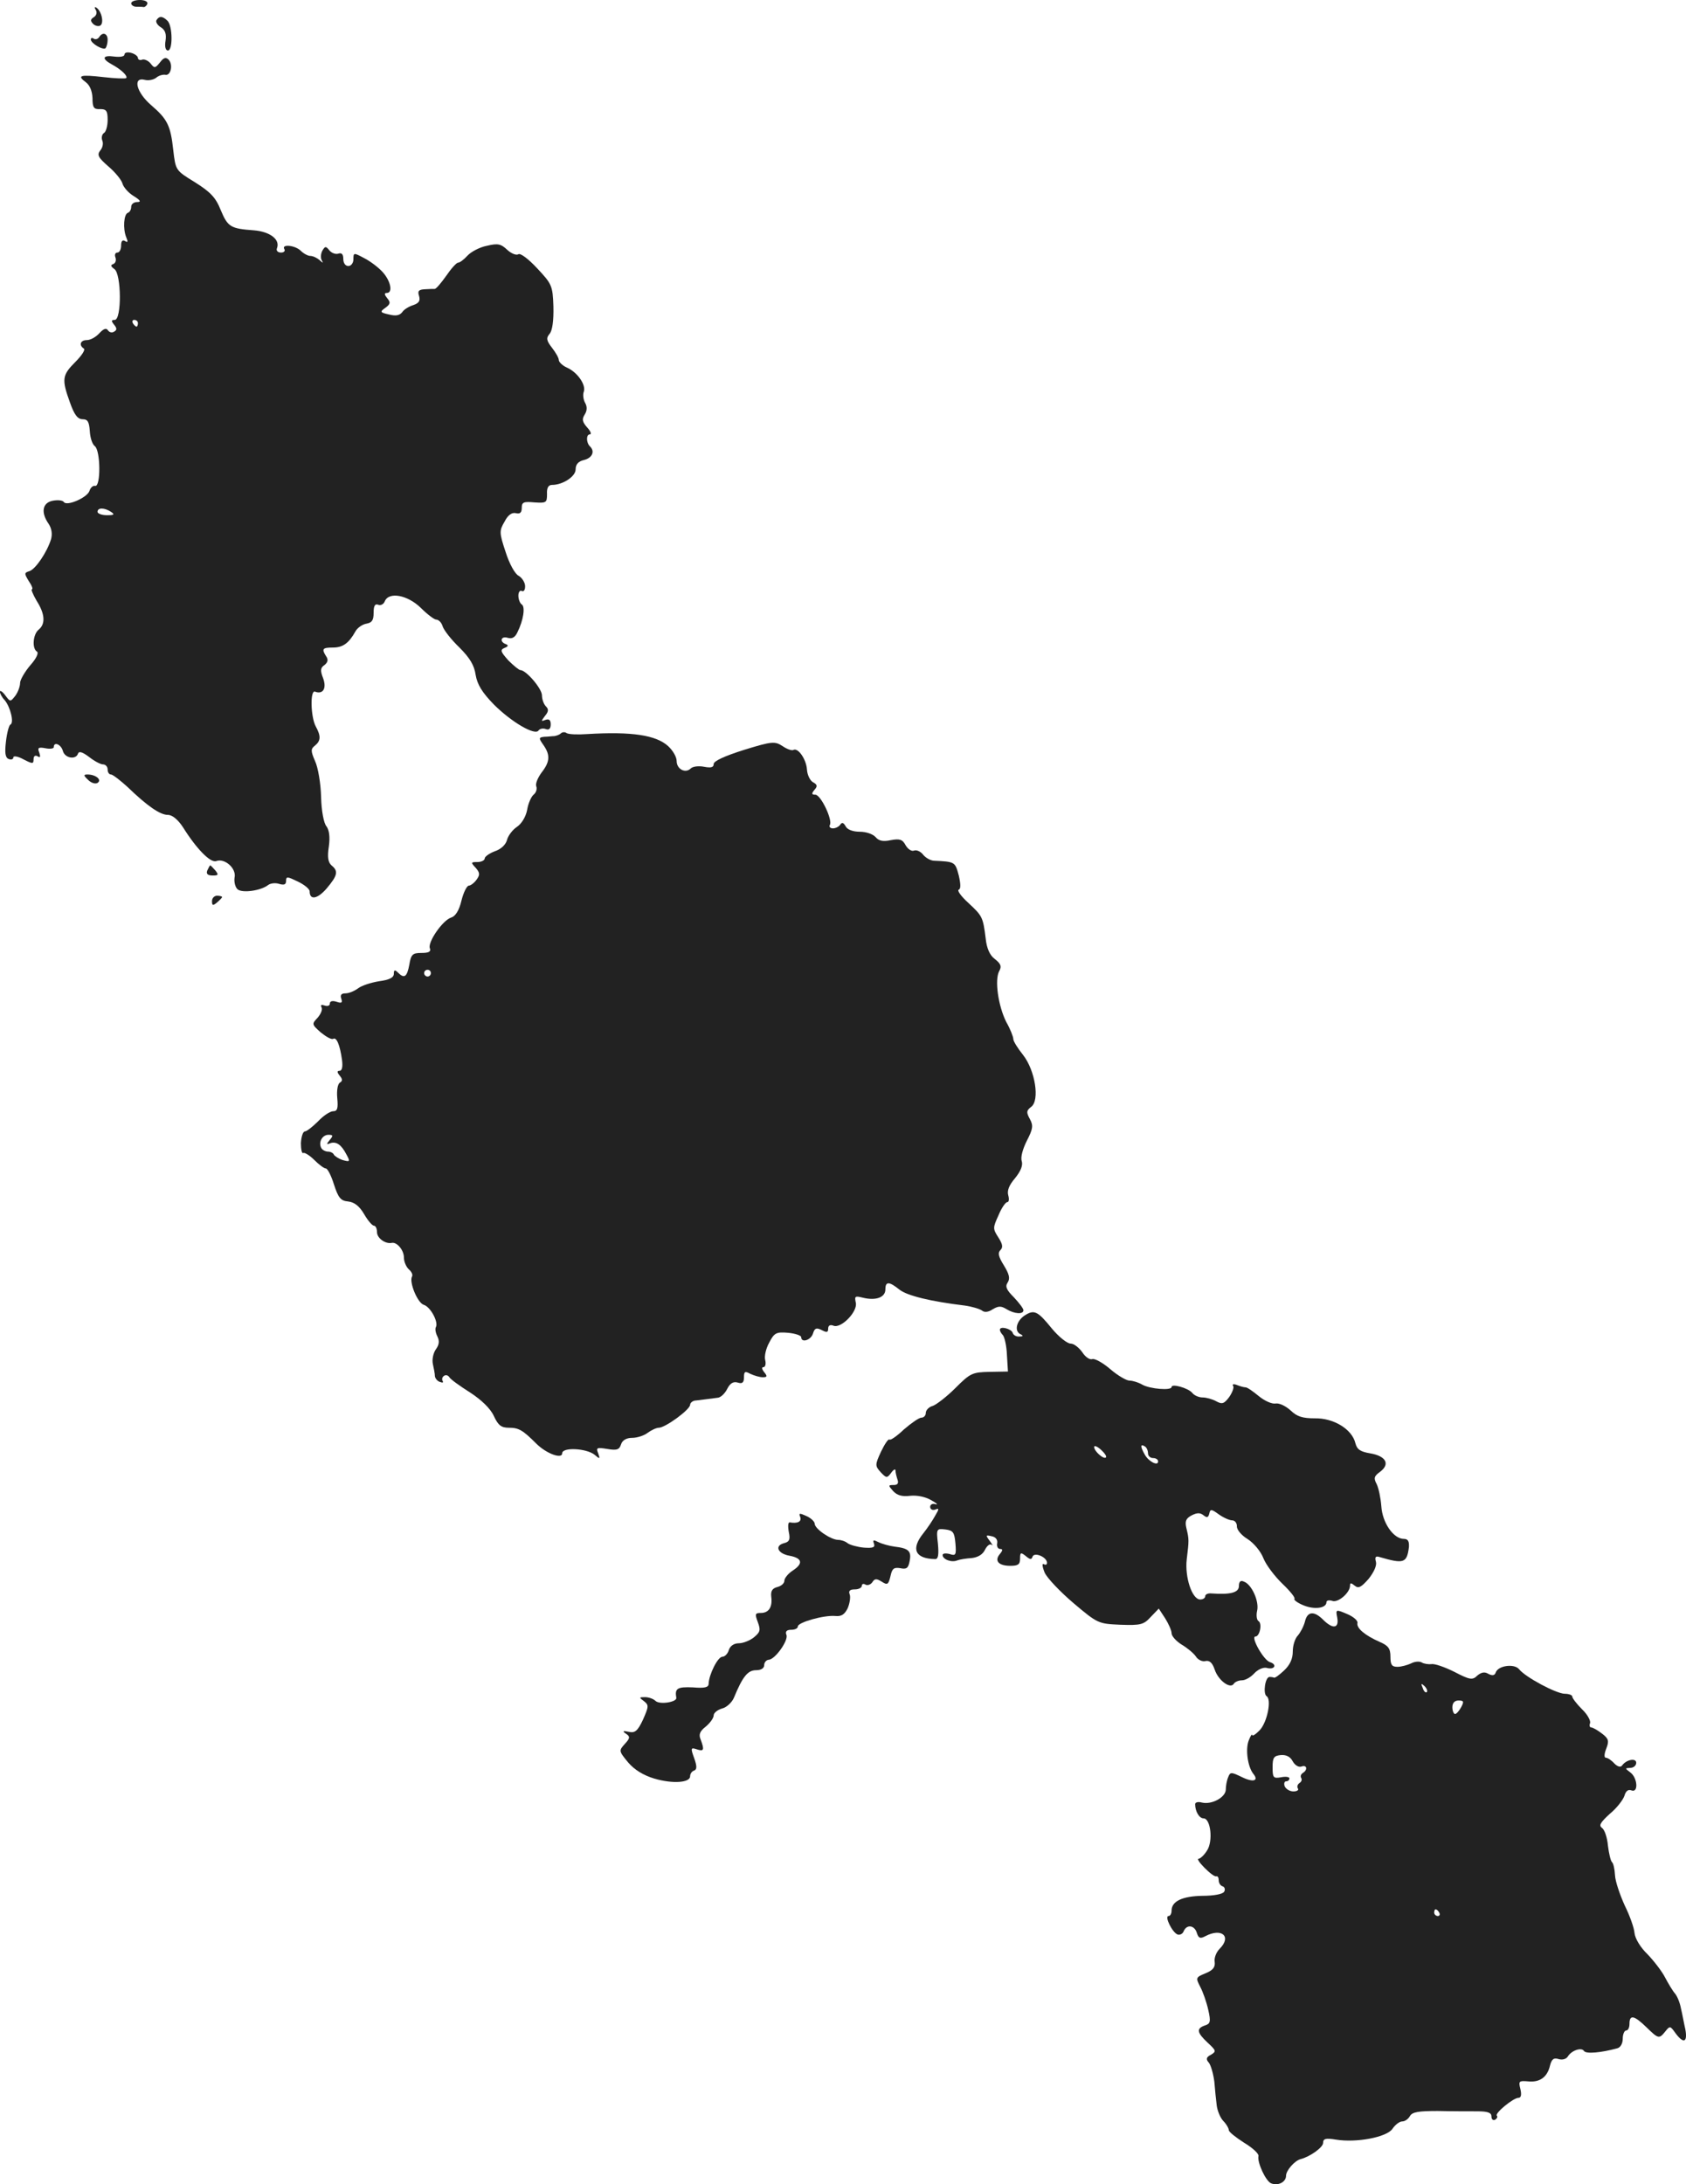 <?xml version="1.0" standalone="no"?>
<!DOCTYPE svg PUBLIC "-//W3C//DTD SVG 20010904//EN"
 "http://www.w3.org/TR/2001/REC-SVG-20010904/DTD/svg10.dtd">
<svg version="1.0" xmlns="http://www.w3.org/2000/svg"
 width="500.757pt" height="648.653pt" viewBox="0 0 500.757 648.653"
 preserveAspectRatio="xMidYMid meet">
<g transform="translate(-743.031,1390) scale(0.1,-0.1)"
fill="#222222" stroke="none">
<path d="M7820 13890 c0 -5 7 -10 15 -10 8 0 18 0 22 -1 4 0 9 4 11 10 2 6 -8
11 -22 11 -14 0 -26 -4 -26 -10z"/>
<path d="M7715 13870 c4 -7 2 -16 -6 -21 -10 -6 -11 -11 -2 -20 6 -6 16 -8 21
-5 12 7 4 43 -11 53 -6 4 -7 1 -2 -7z"/>
<path d="M7895 13840 c-3 -5 3 -15 13 -21 13 -8 17 -20 14 -40 -3 -17 0 -29 7
-29 15 0 14 73 -1 88 -15 15 -25 15 -33 2z"/>
<path d="M7725 13790 c-4 -6 -11 -8 -16 -5 -5 4 -9 2 -9 -2 0 -12 37 -33 44
-26 3 4 6 15 6 25 0 19 -15 24 -25 8z"/>
<path d="M7800 13738 c0 -6 -13 -8 -30 -6 -35 5 -39 -6 -8 -23 28 -15 49 -35
43 -41 -3 -2 -33 -1 -67 3 -70 8 -80 5 -53 -15 12 -9 19 -26 20 -47 0 -29 4
-34 23 -33 18 0 22 -5 22 -32 0 -18 -5 -36 -11 -39 -6 -4 -8 -14 -5 -22 4 -9
1 -22 -6 -30 -10 -13 -6 -21 24 -47 20 -17 39 -40 42 -51 3 -11 18 -28 33 -37
21 -13 23 -18 11 -18 -10 0 -18 -6 -18 -14 0 -8 -4 -16 -10 -18 -12 -4 -15
-47 -5 -72 6 -14 5 -17 -3 -12 -8 5 -12 0 -12 -13 0 -12 -5 -21 -11 -21 -6 0
-9 -6 -6 -14 3 -8 1 -17 -6 -20 -9 -3 -8 -7 3 -15 21 -14 22 -151 1 -151 -10
0 -11 -3 -2 -14 9 -11 9 -16 0 -21 -6 -4 -14 -2 -18 4 -5 8 -13 5 -26 -9 -10
-11 -26 -20 -37 -20 -19 0 -24 -15 -9 -25 6 -3 -6 -21 -25 -40 -39 -39 -41
-51 -16 -120 13 -37 23 -50 38 -50 15 0 19 -8 21 -35 1 -19 7 -39 15 -45 17
-13 18 -121 1 -118 -6 2 -14 -5 -17 -15 -7 -20 -67 -46 -76 -33 -3 5 -17 7
-33 4 -31 -6 -36 -35 -12 -69 9 -14 11 -30 7 -45 -12 -39 -46 -89 -64 -95 -16
-5 -16 -7 -2 -30 9 -13 13 -24 9 -24 -3 0 3 -15 14 -34 25 -39 27 -69 6 -86
-17 -14 -20 -56 -5 -65 6 -4 -2 -21 -20 -41 -16 -19 -30 -43 -30 -52 0 -10 -6
-27 -14 -38 -15 -19 -15 -19 -30 1 -8 11 -16 16 -16 11 0 -5 6 -17 14 -25 17
-20 29 -68 17 -73 -4 -2 -10 -24 -13 -50 -4 -34 -2 -48 8 -52 8 -3 14 -1 14 5
0 5 14 3 30 -6 27 -14 30 -14 30 0 0 10 5 13 12 9 8 -5 9 -2 5 11 -6 14 -3 17
18 13 14 -3 25 -1 25 3 0 18 22 8 27 -11 6 -22 39 -27 45 -8 3 8 13 5 33 -10
15 -12 34 -22 41 -22 8 0 14 -7 14 -15 0 -8 4 -15 10 -15 5 0 27 -17 49 -37
59 -57 97 -83 120 -83 13 0 30 -14 45 -37 40 -64 82 -107 99 -100 25 9 60 -22
54 -49 -2 -13 2 -29 9 -35 14 -12 70 -4 91 13 7 5 21 7 33 3 14 -4 20 -2 20 9
0 14 4 13 35 -2 19 -9 35 -22 35 -29 0 -27 23 -23 50 8 33 39 36 52 15 69 -10
9 -13 24 -8 56 4 29 1 49 -7 60 -8 9 -15 46 -16 87 -1 40 -9 88 -18 107 -13
30 -13 36 0 46 17 14 18 28 2 57 -15 28 -17 109 -2 103 24 -9 35 10 24 40 -9
23 -8 31 4 39 10 8 12 16 5 26 -14 22 -11 26 20 26 29 0 47 12 67 48 6 11 21
21 33 23 16 3 21 10 21 32 0 21 4 28 14 24 7 -3 16 2 19 10 12 30 68 19 107
-19 19 -19 40 -35 46 -35 7 0 16 -9 19 -20 4 -12 26 -40 50 -63 31 -31 44 -53
48 -81 5 -29 19 -52 54 -88 52 -52 123 -94 133 -77 4 5 13 7 21 4 10 -4 15 1
15 14 0 13 -5 17 -16 13 -13 -5 -13 -4 -1 12 11 13 11 20 3 28 -7 7 -12 22
-12 33 0 20 -47 75 -64 75 -4 0 -20 13 -36 29 -23 26 -25 31 -11 37 11 4 12 8
4 11 -20 7 -15 25 5 19 13 -4 22 1 29 16 18 36 24 76 13 83 -5 3 -10 15 -10
26 0 11 5 17 10 14 6 -3 10 3 10 14 0 11 -9 25 -19 31 -11 5 -28 36 -39 71
-19 57 -19 63 -3 90 10 20 22 28 34 25 12 -3 17 2 17 16 0 17 6 19 38 16 35
-2 37 -1 37 25 -1 18 4 27 15 27 32 0 70 25 70 46 0 15 8 24 25 28 24 6 33 25
18 40 -12 11 -12 36 -1 36 6 0 3 9 -8 21 -14 16 -16 24 -7 38 7 11 8 23 1 35
-5 9 -7 24 -4 32 8 20 -18 58 -49 72 -14 6 -25 17 -25 23 0 6 -9 22 -20 36
-17 22 -18 29 -7 42 8 10 12 39 11 81 -2 62 -5 67 -48 113 -26 28 -50 46 -56
42 -6 -4 -21 2 -33 13 -19 18 -28 20 -61 12 -21 -4 -47 -18 -57 -29 -11 -12
-23 -21 -28 -21 -5 0 -21 -18 -36 -40 -15 -21 -30 -39 -34 -38 -3 0 -16 0 -29
-1 -18 -1 -22 -5 -17 -20 4 -14 0 -21 -17 -27 -13 -4 -28 -13 -33 -21 -8 -10
-19 -12 -39 -7 -27 6 -28 8 -11 20 15 11 16 16 5 29 -8 10 -9 15 -1 15 19 0
12 36 -13 63 -13 14 -37 32 -55 41 -30 16 -31 16 -31 -4 0 -11 -7 -20 -15 -20
-9 0 -15 9 -15 21 0 14 -5 19 -14 16 -8 -3 -20 1 -27 9 -11 14 -13 13 -21 0
-5 -9 -6 -22 -2 -29 5 -9 4 -9 -7 1 -7 6 -19 12 -27 12 -7 0 -20 7 -28 15 -17
17 -59 21 -49 5 3 -5 -1 -10 -10 -10 -10 0 -15 6 -12 13 10 26 -21 49 -68 53
-70 5 -78 10 -99 60 -15 38 -31 54 -77 83 -57 35 -57 35 -64 95 -8 73 -17 92
-66 134 -44 38 -55 84 -19 75 11 -3 26 0 34 6 8 7 20 10 27 9 17 -4 24 31 10
45 -8 8 -15 6 -26 -9 -14 -17 -16 -17 -27 -3 -7 9 -19 14 -25 12 -7 -3 -13 0
-13 5 0 5 -9 12 -20 15 -11 3 -20 1 -20 -5z m40 -798 c0 -5 -2 -10 -4 -10 -3
0 -8 5 -11 10 -3 6 -1 10 4 10 6 0 11 -4 11 -10z m-80 -560 c12 -8 9 -10 -12
-10 -16 0 -28 5 -28 10 0 13 20 13 40 0z"/>
<path d="M9096 11722 c-4 -4 -13 -7 -19 -8 -7 0 -20 -2 -30 -2 -17 -2 -17 -4
-3 -24 21 -30 20 -50 -5 -82 -11 -15 -19 -33 -16 -41 3 -7 0 -19 -8 -25 -7 -6
-16 -26 -19 -45 -4 -21 -17 -42 -31 -51 -12 -8 -26 -26 -29 -39 -4 -14 -18
-27 -36 -33 -16 -6 -30 -16 -30 -21 0 -6 -10 -11 -22 -11 -19 0 -20 -1 -5 -17
13 -15 13 -21 3 -35 -7 -10 -18 -18 -23 -18 -6 0 -16 -20 -22 -44 -7 -30 -18
-47 -31 -51 -25 -8 -70 -73 -63 -91 4 -10 -3 -14 -25 -14 -26 0 -31 -4 -36
-35 -7 -37 -15 -42 -34 -23 -9 9 -12 8 -12 -4 0 -11 -13 -18 -44 -22 -24 -4
-52 -13 -62 -21 -11 -8 -27 -15 -38 -15 -12 0 -16 -5 -12 -16 4 -12 1 -14 -14
-9 -12 4 -20 2 -20 -5 0 -7 -7 -9 -16 -6 -9 3 -12 2 -9 -5 4 -6 -1 -19 -11
-31 -18 -19 -18 -20 9 -44 16 -13 32 -22 37 -19 10 6 20 -19 26 -62 3 -21 0
-33 -7 -33 -8 0 -8 -4 0 -14 9 -11 9 -16 1 -21 -7 -4 -10 -24 -8 -46 3 -31 0
-39 -12 -39 -9 0 -29 -13 -45 -30 -16 -16 -34 -30 -39 -30 -6 0 -11 -16 -12
-35 0 -18 3 -32 7 -29 4 2 19 -7 33 -21 14 -14 29 -25 34 -25 5 0 16 -21 24
-47 13 -40 20 -49 42 -51 19 -2 34 -14 48 -38 11 -19 24 -34 29 -34 5 0 9 -9
9 -19 0 -18 25 -36 44 -32 15 3 36 -21 36 -44 0 -12 7 -28 15 -35 8 -7 12 -16
9 -21 -9 -16 16 -78 35 -84 20 -6 44 -51 36 -66 -3 -5 -1 -17 4 -27 7 -14 6
-25 -4 -39 -8 -11 -12 -31 -9 -44 3 -13 6 -29 6 -36 1 -7 8 -15 15 -17 8 -3
11 -2 8 3 -3 5 -1 12 4 15 5 4 12 2 16 -4 3 -6 31 -26 61 -45 34 -22 61 -48
71 -70 13 -28 22 -35 45 -35 29 0 41 -7 81 -47 30 -30 77 -47 77 -29 0 19 72
15 96 -4 16 -14 17 -13 11 4 -7 17 -4 18 27 13 29 -5 36 -2 41 14 4 12 16 19
33 19 15 0 36 7 46 15 11 8 26 15 33 15 19 0 92 53 93 68 0 6 8 13 18 13 9 1
24 3 32 4 8 1 22 3 31 4 9 0 22 12 29 26 9 18 19 23 32 19 13 -4 18 0 18 16 0
17 3 19 19 10 11 -5 27 -10 37 -10 13 0 14 3 4 15 -7 9 -8 15 -2 15 5 0 8 9 5
21 -3 11 2 34 12 52 15 29 21 32 56 29 21 -2 39 -8 39 -13 0 -18 29 -9 35 11
5 16 10 18 26 10 15 -8 19 -7 19 4 0 10 6 13 16 9 23 -9 73 43 66 69 -4 19 -2
20 22 14 38 -9 66 1 66 25 0 24 11 24 42 -1 23 -18 93 -35 193 -47 22 -3 45
-10 52 -15 7 -6 19 -5 32 4 17 10 25 10 41 0 23 -14 50 -16 50 -3 0 5 -13 22
-28 38 -22 22 -27 32 -19 44 8 12 5 25 -11 51 -16 26 -19 37 -10 46 8 8 6 18
-7 38 -16 25 -16 28 1 65 9 22 21 39 26 39 5 0 6 9 3 20 -4 14 2 30 20 51 17
21 24 38 20 51 -4 11 3 36 15 60 18 35 20 45 9 65 -11 20 -10 25 4 36 26 19
12 108 -24 154 -16 20 -29 41 -29 47 0 7 -9 30 -21 51 -24 48 -35 125 -21 151
8 14 5 22 -13 36 -15 11 -24 32 -27 60 -8 65 -10 68 -52 107 -21 19 -34 37
-28 39 6 2 6 16 0 42 -11 41 -11 41 -75 44 -10 1 -24 9 -31 18 -7 9 -19 15
-27 12 -7 -3 -18 4 -25 16 -9 17 -17 20 -44 15 -23 -5 -36 -2 -45 9 -8 9 -28
16 -47 16 -20 0 -37 6 -42 16 -6 11 -11 13 -16 5 -4 -6 -14 -11 -22 -11 -8 0
-12 5 -9 10 9 15 -27 90 -43 90 -11 0 -12 3 -3 14 10 11 9 16 -4 23 -9 5 -17
22 -18 38 -2 30 -26 65 -40 58 -4 -3 -19 2 -32 11 -23 15 -31 15 -115 -11 -57
-18 -90 -33 -90 -42 0 -10 -8 -12 -29 -8 -15 3 -33 1 -39 -5 -16 -16 -42 -2
-42 22 0 12 -11 31 -25 44 -36 33 -108 44 -241 36 -27 -2 -55 -1 -61 3 -5 4
-13 3 -17 -1z m-386 -712 c0 -5 -4 -10 -10 -10 -5 0 -10 5 -10 10 0 6 5 10 10
10 6 0 10 -4 10 -10z m-300 -495 c-11 -13 -10 -15 1 -10 18 6 33 -4 48 -33 12
-22 11 -23 -11 -17 -12 4 -24 12 -26 16 -2 5 -10 9 -17 9 -8 0 -17 5 -20 10
-10 17 2 40 21 40 14 0 14 -3 4 -15z"/>
<path d="M7692 11584 c9 -9 21 -13 28 -9 14 9 -5 25 -30 25 -12 0 -12 -3 2
-16z"/>
<path d="M8046 11315 c-4 -10 1 -15 16 -15 17 0 18 2 8 15 -7 8 -14 15 -15 15
-2 0 -5 -7 -9 -15z"/>
<path d="M8060 11224 c0 -14 3 -14 15 -4 8 7 15 14 15 16 0 2 -7 4 -15 4 -8 0
-15 -7 -15 -16z"/>
<path d="M10473 9993 c-25 -17 -31 -48 -10 -56 7 -4 6 -6 -5 -6 -9 -1 -18 4
-20 11 -4 12 -38 21 -38 9 0 -4 4 -11 9 -16 5 -6 11 -32 12 -59 l3 -49 -54 -1
c-52 -1 -58 -4 -102 -48 -25 -25 -56 -49 -67 -53 -12 -3 -21 -13 -21 -21 0 -8
-6 -14 -13 -14 -7 0 -30 -16 -52 -35 -21 -20 -40 -33 -43 -30 -3 3 -14 -13
-25 -36 -18 -39 -18 -42 -1 -61 17 -18 19 -18 31 -2 7 10 13 13 13 7 0 -6 3
-18 6 -27 4 -11 0 -16 -11 -16 -17 0 -17 -1 -2 -18 12 -13 27 -17 51 -14 20 2
45 -3 62 -13 16 -9 22 -14 13 -12 -9 3 -16 -1 -16 -8 0 -7 7 -11 15 -8 12 5
12 2 0 -18 -7 -13 -23 -37 -35 -52 -38 -47 -25 -76 35 -77 9 0 11 13 8 46 -5
44 -4 45 22 42 23 -3 27 -8 30 -41 3 -35 1 -38 -17 -32 -12 3 -21 2 -21 -3 0
-13 27 -23 43 -16 8 3 27 6 43 7 18 2 33 10 40 25 6 12 15 19 20 14 4 -4 2 1
-6 12 -13 17 -12 18 5 14 12 -2 19 -10 17 -21 -2 -9 2 -17 9 -17 8 0 8 -4 -1
-15 -17 -20 -4 -35 31 -35 23 0 29 4 29 21 0 19 2 20 17 8 13 -11 17 -11 20
-2 5 15 43 -1 43 -18 0 -6 -4 -7 -10 -4 -5 3 -4 -8 3 -25 7 -16 46 -57 86 -91
72 -61 74 -61 139 -64 60 -2 69 0 90 23 l24 25 19 -29 c10 -16 19 -36 19 -44
0 -9 14 -24 30 -34 17 -10 36 -26 42 -35 6 -10 19 -16 28 -14 12 3 21 -4 28
-25 11 -33 47 -59 57 -42 3 5 14 10 24 10 10 0 26 9 37 21 10 11 26 18 36 16
24 -7 33 10 10 17 -19 6 -58 76 -43 76 13 0 21 39 9 46 -5 3 -7 17 -4 30 7 28
-16 79 -39 87 -10 5 -15 0 -15 -13 0 -20 -26 -26 -82 -22 -10 1 -18 -3 -18 -8
0 -6 -7 -10 -15 -10 -24 0 -46 66 -40 119 7 57 7 60 -1 93 -5 21 -1 29 16 38
16 8 25 8 35 0 10 -8 14 -7 17 5 3 14 6 14 28 -2 14 -10 32 -18 40 -18 8 0 14
-8 14 -17 -1 -10 13 -27 31 -38 19 -12 40 -37 48 -58 8 -20 34 -54 57 -76 22
-21 38 -41 35 -44 -3 -3 9 -12 26 -19 33 -14 69 -9 69 9 0 5 7 7 17 4 17 -7
53 24 53 45 0 9 3 9 14 0 11 -9 19 -5 41 20 16 20 25 40 22 51 -4 14 -1 18 11
14 72 -21 81 -18 87 30 1 17 -3 24 -15 24 -31 0 -64 48 -67 97 -2 25 -8 54
-14 66 -9 17 -8 23 10 36 31 23 18 47 -29 55 -29 5 -39 11 -44 30 -10 42 -65
75 -120 74 -37 0 -53 5 -72 23 -14 13 -34 23 -45 21 -11 -2 -33 8 -50 22 -17
14 -34 26 -39 26 -5 0 -16 3 -26 7 -10 4 -15 2 -11 -3 3 -5 -3 -20 -12 -33
-15 -20 -21 -22 -39 -12 -11 6 -29 11 -40 11 -11 0 -25 6 -31 14 -12 14 -61
28 -61 17 0 -11 -64 -6 -87 7 -12 7 -29 12 -38 12 -9 0 -35 15 -57 34 -22 19
-46 32 -53 30 -8 -3 -21 6 -30 20 -10 14 -25 26 -35 26 -10 0 -35 20 -55 44
-43 53 -53 58 -82 39z m242 -421 c-6 -7 -35 18 -35 31 0 5 9 2 20 -8 11 -10
18 -20 15 -23z m125 12 c0 -8 7 -14 15 -14 8 0 15 -4 15 -10 0 -15 -29 0 -40
21 -13 23 -13 32 0 24 6 -3 10 -13 10 -21z"/>
<path d="M9807 9395 c5 -14 -8 -20 -31 -16 -5 1 -6 -11 -3 -28 5 -23 2 -30
-15 -34 -28 -8 -17 -31 17 -37 38 -7 42 -23 10 -44 -14 -9 -25 -23 -25 -30 0
-8 -9 -16 -21 -19 -15 -4 -20 -12 -18 -29 4 -30 -7 -48 -31 -48 -17 0 -18 -3
-9 -27 9 -24 7 -30 -11 -45 -12 -10 -33 -18 -45 -18 -15 0 -26 -8 -30 -20 -3
-11 -12 -20 -19 -20 -14 0 -40 -53 -41 -80 0 -11 -11 -14 -47 -11 -46 2 -54
-3 -49 -31 2 -13 -50 -21 -62 -9 -6 6 -20 11 -31 11 -18 0 -18 -1 -3 -12 15
-12 14 -16 -3 -55 -16 -34 -24 -40 -42 -36 -18 4 -20 2 -8 -6 12 -8 12 -13 -4
-30 -18 -20 -18 -21 10 -55 19 -22 45 -38 78 -48 55 -16 106 -12 106 7 0 7 5
15 12 17 8 3 9 12 0 37 -11 30 -10 32 8 26 21 -7 23 -2 11 30 -6 14 -2 24 16
38 12 10 23 25 23 33 0 7 11 16 24 20 14 3 30 18 36 32 26 63 41 82 66 82 15
0 24 6 24 15 0 8 6 15 13 16 19 0 60 58 53 74 -4 10 1 15 14 15 11 0 20 4 20
10 0 12 77 34 111 31 19 -2 28 5 37 23 6 14 9 33 6 41 -4 10 0 15 15 15 12 0
21 5 21 11 0 5 5 7 11 3 6 -3 15 0 20 7 7 11 12 12 28 2 17 -11 20 -9 26 16 5
23 10 27 29 24 19 -4 24 0 28 21 6 30 -3 38 -45 43 -15 2 -37 8 -47 13 -16 8
-18 7 -14 -4 4 -11 -2 -14 -30 -12 -20 2 -41 8 -48 13 -7 6 -20 10 -28 10 -22
0 -70 33 -70 48 0 6 -11 17 -25 23 -20 9 -23 9 -18 -3z"/>
<path d="M11402 9096 c6 -32 -13 -35 -42 -6 -27 27 -47 25 -54 -6 -4 -15 -14
-33 -21 -41 -8 -8 -15 -29 -15 -47 0 -22 -8 -40 -26 -57 -14 -13 -27 -23 -30
-21 -2 1 -8 2 -13 2 -13 0 -20 -49 -9 -57 16 -9 2 -79 -21 -102 -12 -12 -21
-18 -22 -13 0 4 -5 -4 -10 -17 -10 -26 -3 -78 14 -99 17 -21 -1 -26 -35 -9
-31 15 -34 15 -40 -1 -4 -9 -7 -26 -7 -37 -1 -23 -42 -45 -71 -38 -11 3 -20 1
-20 -5 0 -21 12 -42 25 -42 21 0 29 -68 10 -96 -8 -13 -20 -24 -25 -24 -5 0 3
-12 18 -27 15 -15 30 -27 35 -25 4 1 7 -4 7 -12 0 -8 5 -16 12 -18 6 -2 8 -10
4 -16 -4 -7 -31 -12 -64 -12 -60 -1 -92 -16 -92 -44 0 -9 -4 -16 -9 -16 -13 0
11 -49 27 -55 7 -2 15 2 18 10 9 21 32 18 39 -5 5 -16 10 -18 25 -10 49 26 79
-1 43 -37 -10 -10 -17 -27 -15 -39 2 -16 -5 -25 -27 -34 -29 -12 -30 -13 -16
-40 8 -15 19 -46 24 -69 8 -35 6 -41 -10 -46 -26 -9 -24 -21 8 -51 26 -24 26
-26 10 -36 -14 -7 -16 -13 -6 -24 6 -8 13 -33 16 -56 2 -24 5 -55 7 -70 2 -16
10 -36 19 -46 10 -10 17 -23 17 -28 0 -5 20 -21 45 -37 25 -15 45 -33 43 -40
-4 -19 22 -75 38 -81 21 -8 44 4 44 23 0 15 25 44 43 49 28 7 67 35 67 48 0
13 8 15 38 10 61 -10 151 7 168 32 8 12 21 22 29 22 8 0 18 7 23 16 7 12 25
15 83 15 41 -1 93 -1 117 -1 31 0 42 -4 42 -15 0 -9 5 -13 11 -10 6 4 8 9 5
12 -7 7 49 53 64 53 8 0 10 9 6 26 -6 24 -4 25 22 23 35 -4 58 12 66 47 5 19
11 24 26 19 11 -3 22 0 27 8 11 18 41 28 48 16 6 -9 51 -5 98 8 10 2 17 14 17
29 0 13 5 24 10 24 6 0 10 9 10 20 0 28 14 25 50 -10 36 -35 38 -36 57 -12 13
16 14 16 29 -5 24 -33 37 -29 30 10 -4 17 -9 46 -13 62 -3 17 -11 37 -18 45
-7 8 -20 30 -29 47 -9 18 -33 49 -52 69 -22 21 -37 47 -39 63 -1 15 -14 52
-29 82 -14 31 -28 71 -29 90 -1 19 -5 36 -9 39 -4 4 -9 25 -12 49 -2 24 -10
47 -17 52 -11 8 -6 16 22 42 21 17 40 42 44 54 4 14 11 20 21 16 21 -8 18 37
-3 53 -17 13 -17 13 0 14 9 0 17 7 17 15 0 15 -29 10 -42 -8 -4 -6 -13 -4 -23
6 -9 10 -20 17 -25 17 -6 0 -5 12 1 27 9 23 7 30 -13 45 -13 10 -27 18 -32 18
-4 0 -6 6 -3 13 2 7 -8 26 -24 41 -16 16 -29 33 -29 38 0 4 -10 8 -22 8 -25 0
-117 49 -136 73 -14 17 -61 11 -69 -9 -3 -10 -10 -11 -22 -5 -11 7 -21 5 -33
-5 -14 -14 -22 -13 -68 11 -28 14 -59 25 -68 23 -9 -1 -23 1 -29 5 -7 4 -21 3
-32 -3 -11 -5 -29 -10 -40 -10 -17 0 -21 6 -21 30 0 24 -6 33 -32 44 -45 20
-69 41 -66 56 2 7 -12 19 -31 27 -33 14 -34 14 -29 -11z m266 -221 c-3 -3 -9
2 -12 12 -6 14 -5 15 5 6 7 -7 10 -15 7 -18z m102 -45 c-6 -11 -14 -20 -18
-20 -4 0 -8 9 -8 20 0 13 7 20 18 20 16 0 17 -3 8 -20z m-500 -161 c7 -12 18
-18 26 -15 16 6 19 -10 4 -19 -6 -4 -8 -10 -5 -15 3 -5 1 -11 -5 -15 -6 -4 -8
-11 -5 -16 4 -5 -3 -9 -13 -9 -11 0 -22 7 -26 15 -3 8 -1 15 4 15 6 0 10 4 10
9 0 4 -11 6 -25 3 -23 -4 -25 -1 -25 30 0 29 4 34 25 36 16 1 28 -5 35 -19z
m435 -449 c3 -5 1 -10 -4 -10 -6 0 -11 5 -11 10 0 6 2 10 4 10 3 0 8 -4 11
-10z"/>
</g>
</svg>
